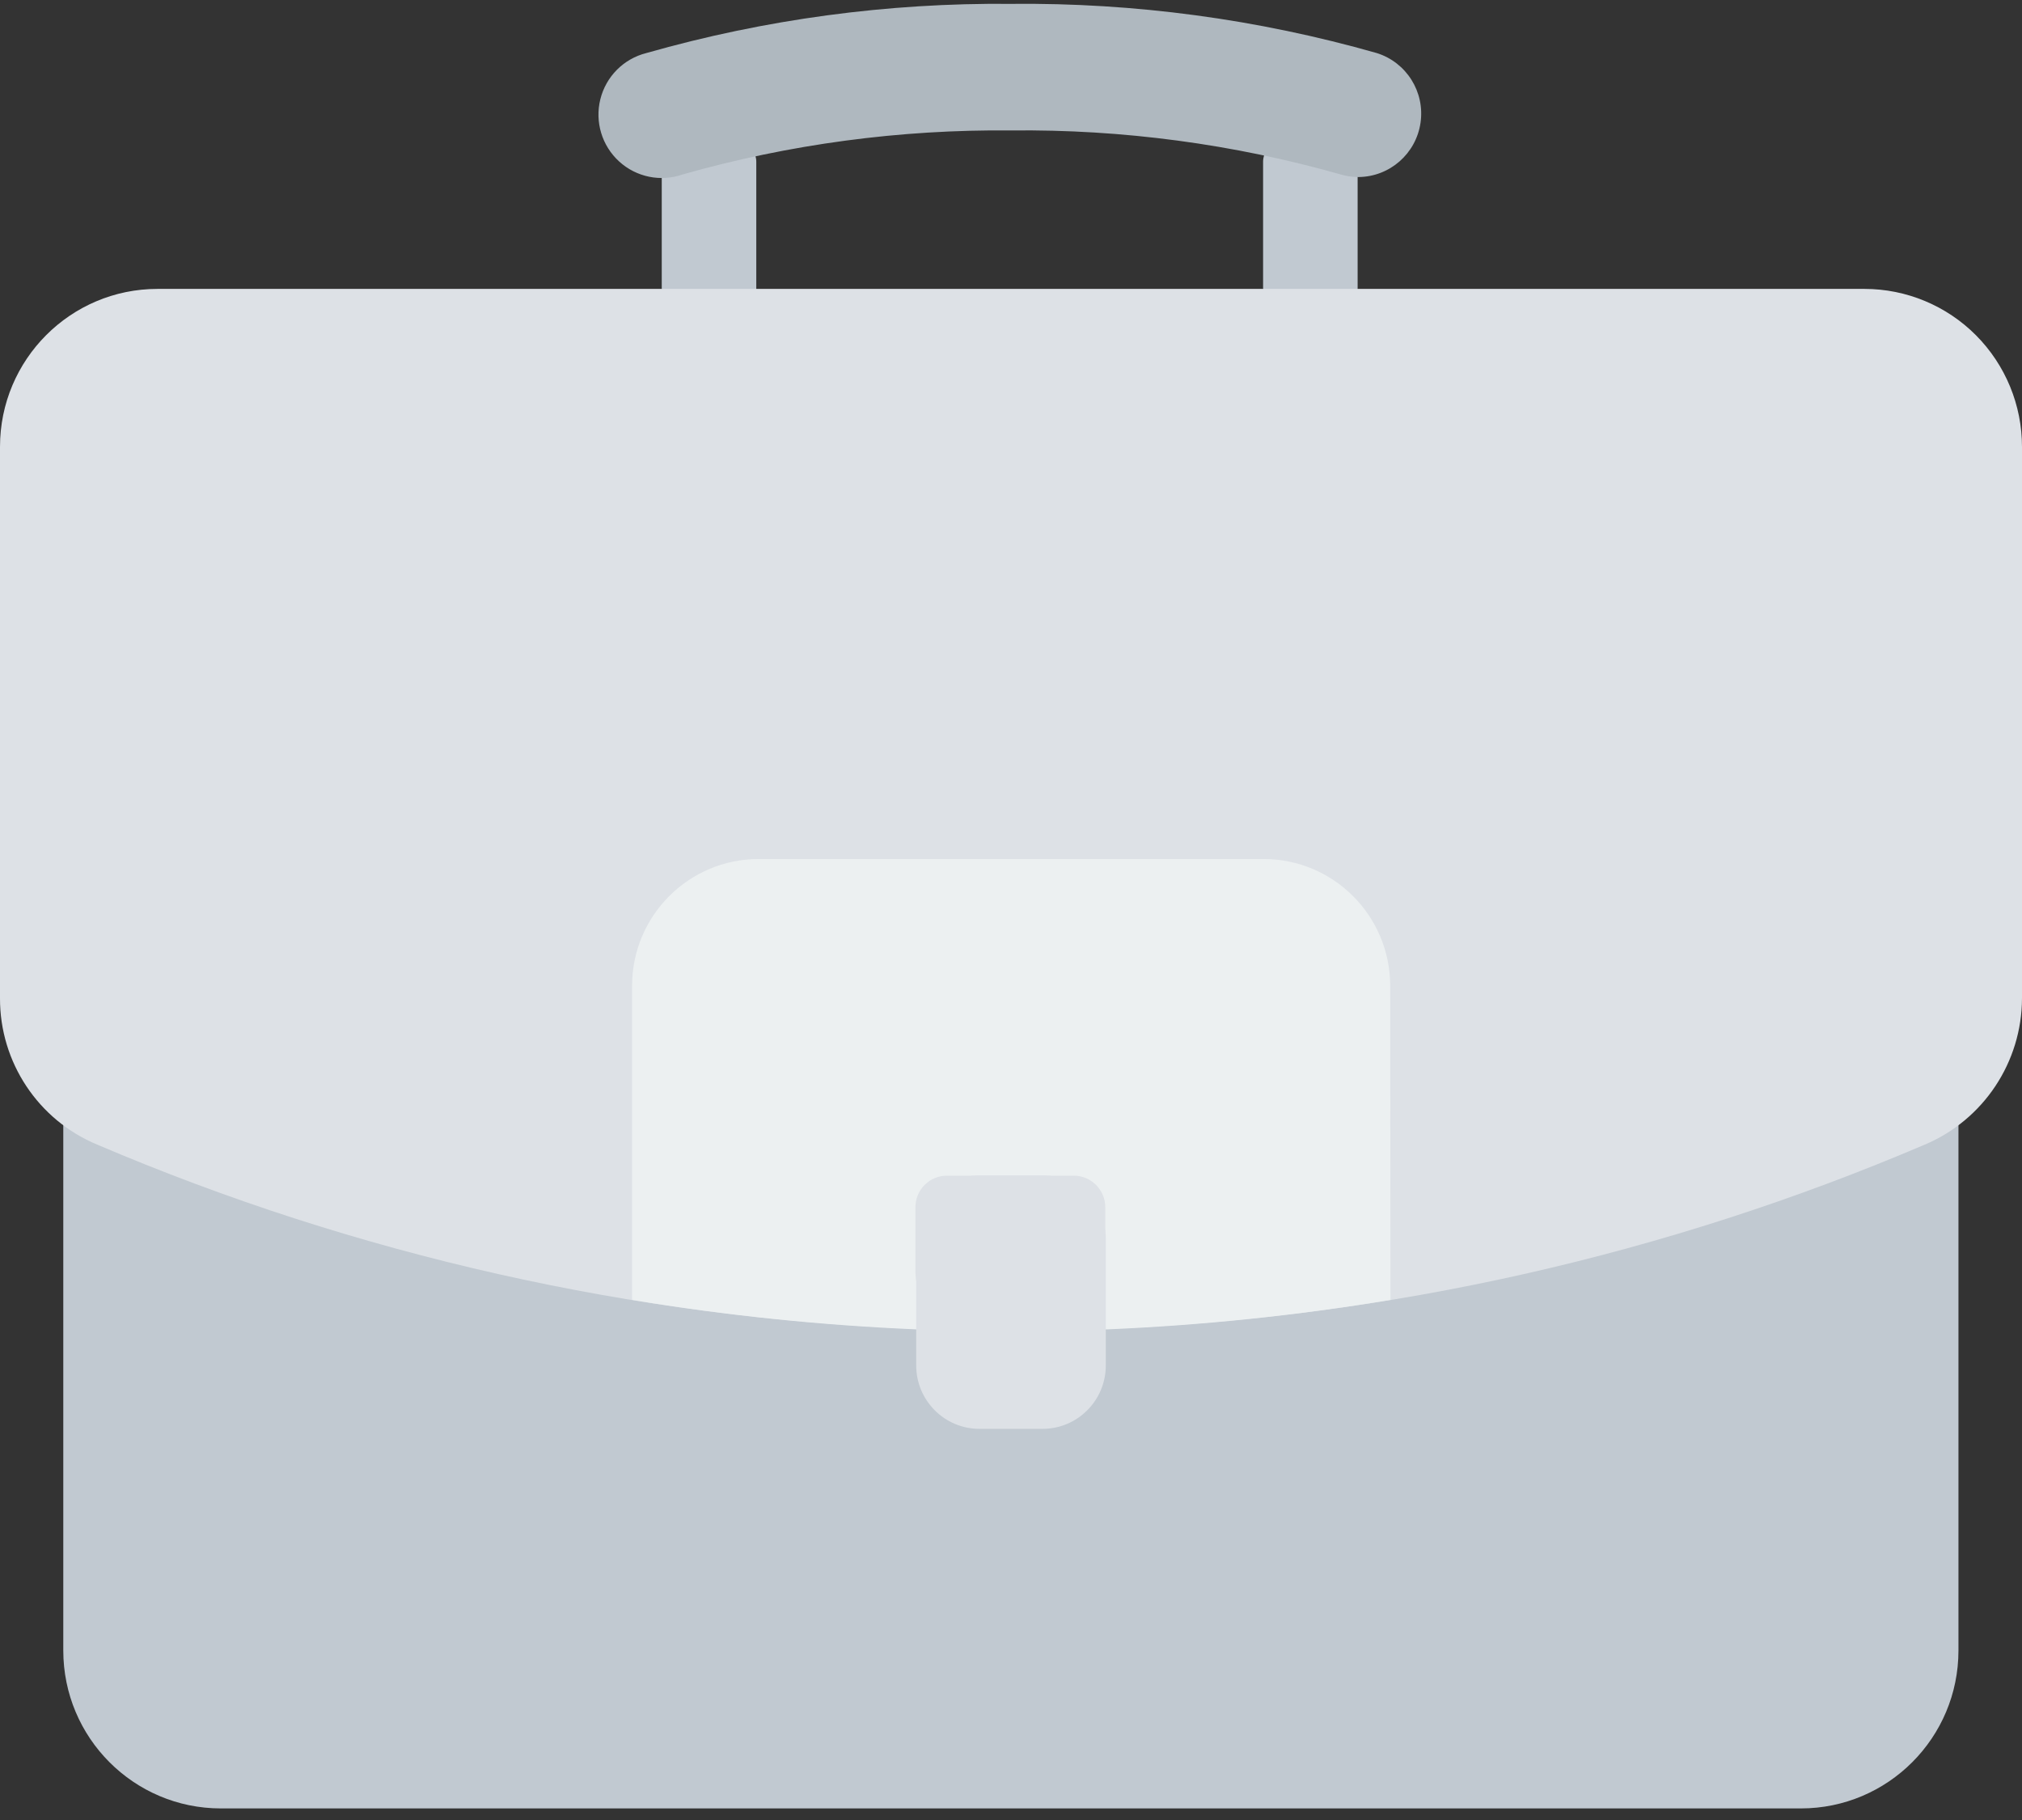 <?xml version="1.0" encoding="UTF-8"?>
<svg width="110px" height="99px" viewBox="0 0 110 99" version="1.1" xmlns="http://www.w3.org/2000/svg" xmlns:xlink="http://www.w3.org/1999/xlink">
    <rect x="0" y="0" width="110" height="99" fill="#333333" stroke="none"/>
    <!-- Generator: Sketch 51.2 (57519) - http://www.bohemiancoding.com/sketch -->
    <title>partners</title>
    <desc>Created with Sketch.</desc>
    <defs></defs>
    <g id="design" stroke="none" stroke-width="1" fill="none" fill-rule="evenodd">
        <g id="home" transform="translate(-586, -1495)" fill-rule="nonzero">
            <g id="partners" transform="translate(586, 1495)">
                <path d="M71.286,17.39 C69.857,17.39 68.714,16.617 68.714,15.672 L68.714,8.8 C68.714,7.855 69.871,7.082 71.286,7.082 C72.7,7.082 73.857,7.855 73.857,8.8 L73.857,15.687 C73.857,16.66 72.7,17.39 71.286,17.39 Z" id="Shape" fill="#C1C9D1"></path>
                <path d="M38.571,17.39 C37.143,17.39 36,16.617 36,15.672 L36,8.8 C36,7.855 37.157,7.082 38.571,7.082 C39.986,7.082 41.143,7.855 41.143,8.8 L41.143,15.687 C41.2,16.66 40,17.39 38.571,17.39 Z" id="Shape" fill="#C1C9D1"></path>
                <path d="M104.843,58.782 L5.157,58.782 C4.21,58.782 3.443,59.551 3.443,60.5 L3.443,89.78 C3.443,94.524 7.28,98.37 12.014,98.37 L97.971,98.37 C102.705,98.37 106.543,94.524 106.543,89.78 L106.543,60.5 C106.543,59.557 105.784,58.79 104.843,58.782 Z" id="Shape" fill="#C1C9D1"></path>
                <path d="M101.429,15.715 L8.571,15.715 C3.838,15.715 5.48152967e-15,19.561 4.90179999e-15,24.306 L4.90179999e-15,54.301 C-0.011,57.783 2.077,60.927 5.286,62.261 C19.408,68.284 34.507,71.68 49.843,72.284 L60.229,72.284 C75.541,71.673 90.614,68.277 104.714,62.261 C107.91,60.911 109.991,57.777 110,54.301 L110,24.32 C110.004,22.039 109.102,19.851 107.495,18.236 C105.887,16.622 103.704,15.715 101.429,15.715 Z" id="Shape" fill="#DDE1E6"></path>
                <path d="M75.629,53.614 C75.621,49.813 72.549,46.735 68.757,46.727 L41.257,46.727 C37.465,46.735 34.394,49.813 34.386,53.614 L34.386,70.709 C39.506,71.558 44.672,72.093 49.857,72.312 L60.243,72.312 C65.404,72.092 70.547,71.556 75.643,70.709 L75.629,53.614 Z" id="Shape" fill="#ECF0F1"></path>
                <path d="M56.714,77.724 L53.286,77.724 C51.384,77.724 49.843,76.179 49.843,74.274 L49.843,67.387 C49.843,65.481 51.384,63.937 53.286,63.937 L56.714,63.937 C58.616,63.937 60.157,65.481 60.157,67.387 L60.157,74.274 C60.157,76.179 58.616,77.724 56.714,77.724 Z" id="Shape" fill="#DDE1E6"></path>
                <path d="M73.914,9.63 C73.581,9.631 73.248,9.583 72.929,9.487 C67.097,7.834 61.06,7.029 55,7.096 C48.964,7.036 42.951,7.841 37.143,9.487 C35.947,9.909 34.617,9.638 33.681,8.782 C32.744,7.927 32.352,6.624 32.661,5.392 C32.969,4.16 33.928,3.198 35.157,2.887 C41.61,1.049 48.292,0.148 55,0.21 C61.727,0.142 68.429,1.044 74.9,2.887 C76.516,3.393 77.524,5.002 77.279,6.68 C77.034,8.359 75.607,9.61 73.914,9.63 Z" id="Shape" fill="#AFB8BF"></path>
                <path d="M58.386,63.951 L51.514,63.951 C50.568,63.951 49.8,64.72 49.8,65.669 L49.8,69.119 C49.8,70.035 50.163,70.912 50.808,71.559 C51.454,72.206 52.33,72.57 53.243,72.57 L56.686,72.57 C58.587,72.57 60.129,71.025 60.129,69.119 L60.129,65.669 C60.129,65.208 59.944,64.767 59.616,64.444 C59.289,64.121 58.845,63.943 58.386,63.951 Z" id="Shape" fill="#DDE1E6"></path>
            </g>
        </g>
    </g>
</svg>